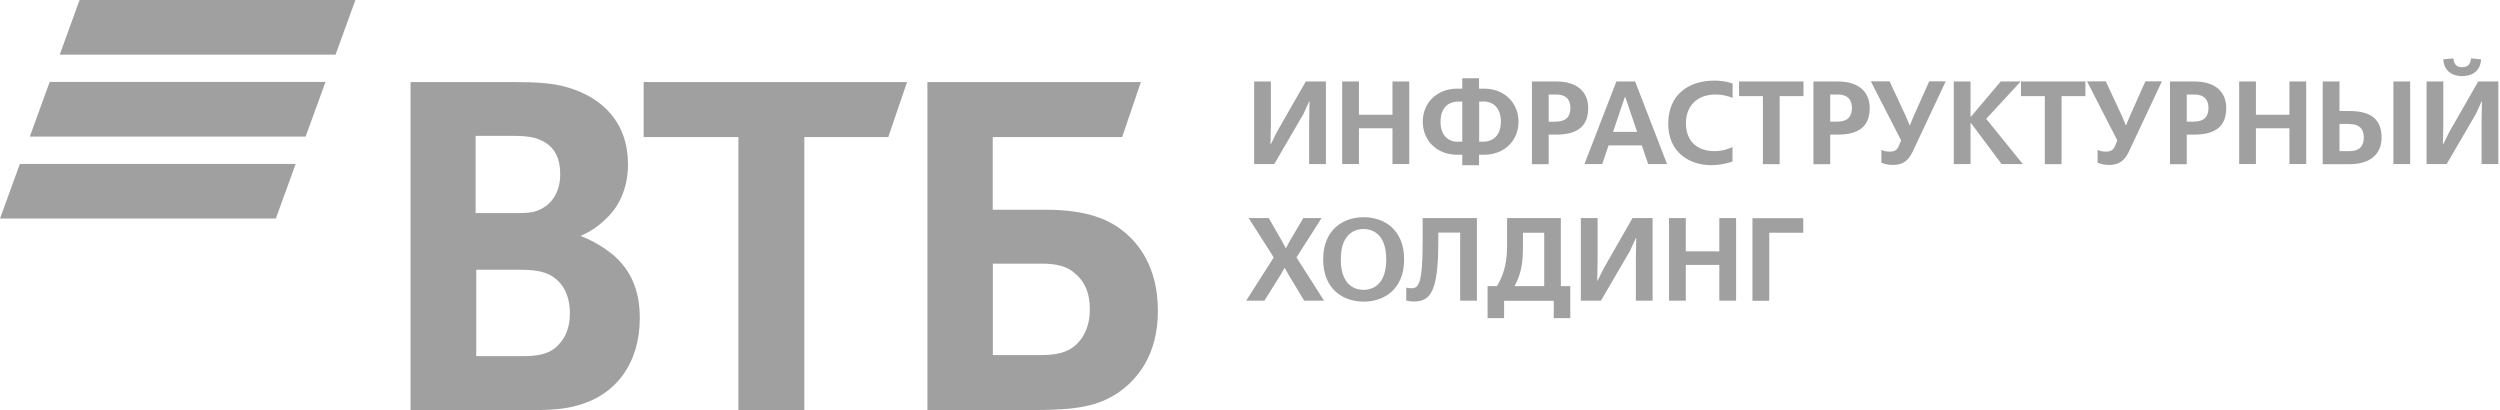 <svg width="378" height="62" viewBox="0 0 378 62" fill="none" xmlns="http://www.w3.org/2000/svg">
<g clip-path="url(#clip0_177_8513)">
<path d="M50.734 8.262H9.031L12.036 0H53.738L50.734 8.262ZM49.232 12.393H7.511L4.506 20.654H46.209L49.213 12.393H49.232ZM44.726 24.785H3.004L0 33.047H41.703L44.707 24.785H44.726Z" fill="#A0A0A0"/>
<path d="M150.1 53.682H157.573C160.409 53.682 162.117 52.987 163.319 51.447C163.92 50.678 164.784 49.307 164.784 46.735C164.784 44.162 163.92 42.36 162.211 41.064C161.179 40.294 159.808 39.862 157.498 39.862H150.119V53.682H150.1ZM140.224 62V12.411H172.501L169.666 20.729H150.1V31.713H158.08C164.521 31.713 167.863 33.253 170.172 35.225C171.975 36.764 175.073 40.2 175.073 46.979C175.073 53.757 171.9 57.362 169.234 59.258C166.136 61.399 162.887 62 156.278 62H140.224ZM111.646 62V20.729H97.32V12.411H137.145L134.309 20.729H121.616V62.019H111.665L111.646 62ZM71.915 32.22H77.492C79.2 32.22 80.064 32.22 80.928 31.957C83.237 31.263 84.702 29.216 84.702 26.381C84.702 23.039 83.162 21.574 80.928 20.879C79.989 20.616 79.031 20.541 77.154 20.541H71.915V32.22ZM72.009 40.801V53.851H78.881C80.947 53.851 82.824 53.682 84.195 52.386C85.566 51.091 86.166 49.476 86.166 47.317C86.166 45.683 85.735 44.143 84.871 43.017C83.406 41.214 81.604 40.782 78.524 40.782H72.009V40.801ZM87.894 35.563V35.731C89.79 36.426 91.593 37.628 92.532 38.398C95.442 40.801 96.738 43.974 96.738 48.105C96.738 54.884 93.132 59.784 87.218 61.324C85.415 61.831 83.519 62.019 80.008 62.019H62.076V12.411H77.961C81.228 12.411 83.463 12.58 85.434 13.106C91.18 14.646 94.954 18.607 94.954 24.86C94.954 28.202 93.752 31.037 91.781 32.934C90.917 33.798 89.715 34.83 87.913 35.6L87.894 35.563Z" fill="#A0A0A0"/>
<path d="M192.16 12.318V18.739L192.103 21.781H192.16L193.061 19.96L197.436 12.318H200.478V24.804H197.943V18.364L197.999 15.341H197.943L197.079 17.237L192.667 24.804H189.625V12.318H192.16Z" fill="#A0A0A0"/>
<path d="M205.472 12.318V17.35H210.542V12.318H213.077V24.804H210.542V19.397H205.472V24.804H202.938V12.318H205.472Z" fill="#A0A0A0"/>
<path d="M221.094 23.396H220.305C217.264 23.396 215.123 21.256 215.123 18.402C215.123 15.548 217.264 13.407 220.305 13.407H221.094V11.83H223.629V13.407H224.417C227.459 13.407 229.6 15.548 229.6 18.402C229.6 21.256 227.459 23.396 224.417 23.396H223.629V24.974H221.094V23.396ZM220.493 21.425H221.094V15.36H220.493C218.878 15.36 217.808 16.412 217.808 18.402C217.808 20.392 218.878 21.444 220.493 21.444V21.425ZM224.248 15.36H223.648V21.425H224.248C225.863 21.425 226.933 20.355 226.933 18.383C226.933 16.412 225.863 15.341 224.248 15.341V15.36Z" fill="#A0A0A0"/>
<path d="M235.307 12.318C238.518 12.318 240.133 13.933 240.133 16.336C240.133 18.927 238.706 20.355 235.307 20.355H234.162V24.823H231.627V12.318H235.307ZM235.307 18.383C236.734 18.383 237.448 17.669 237.448 16.336C237.448 15.003 236.734 14.29 235.307 14.29H234.162V18.402H235.307V18.383Z" fill="#A0A0A0"/>
<path d="M244.377 12.318H247.231L252.057 24.805H249.203L248.245 21.988H243.213L242.255 24.805H239.57L244.396 12.318H244.377ZM247.532 19.941L245.729 14.628H245.691L243.889 19.941H247.532Z" fill="#A0A0A0"/>
<path d="M252.245 18.646C252.245 14.346 255.287 12.187 259.211 12.187C260.188 12.187 261.033 12.318 261.972 12.619V14.797C261.239 14.515 260.432 14.29 259.38 14.29C256.583 14.29 254.912 16.055 254.912 18.608C254.912 21.631 256.939 22.852 259.193 22.852C260.451 22.852 261.333 22.514 261.953 22.232V24.429C260.845 24.805 259.718 24.974 258.723 24.974C255.625 24.974 252.227 23.209 252.227 18.646H252.245Z" fill="#A0A0A0"/>
<path d="M272.69 12.318V14.534H269.085V24.823H266.55V14.534H262.945V12.318H272.69Z" fill="#A0A0A0"/>
<path d="M277.872 12.318C281.082 12.318 282.697 13.933 282.697 16.336C282.697 18.927 281.27 20.354 277.872 20.354H276.726V24.823H274.191V12.318H277.872ZM277.872 18.383C279.299 18.383 280.012 17.669 280.012 16.336C280.012 15.003 279.299 14.289 277.872 14.289H276.726V18.401H277.872V18.383Z" fill="#A0A0A0"/>
<path d="M284.465 24.636V22.664C284.822 22.833 285.273 22.927 285.686 22.927C286.474 22.927 286.85 22.683 287.094 22.082L287.451 21.237L282.869 12.3H285.704L288.183 17.613L288.727 18.928H288.784L289.328 17.595L291.694 12.3H294.191L289.197 22.927C288.502 24.41 287.563 24.936 286.23 24.936C285.648 24.936 285.104 24.861 284.484 24.617L284.465 24.636Z" fill="#A0A0A0"/>
<path d="M297.945 12.318V17.65H298.001L302.508 12.318H305.531L300.311 17.97L305.85 24.804H302.639L298.001 18.589H297.945V24.804H295.41V12.318H297.945Z" fill="#A0A0A0"/>
<path d="M315.315 12.318V14.534H311.71V24.823H309.175V14.534H305.57V12.318H315.315Z" fill="#A0A0A0"/>
<path d="M317.155 24.636V22.664C317.511 22.833 317.962 22.927 318.375 22.927C319.164 22.927 319.539 22.683 319.783 22.082L320.14 21.237L315.559 12.3H318.394L320.872 17.613L321.417 18.928H321.473L322.018 17.595L324.384 12.3H326.881L321.886 22.927C321.192 24.41 320.253 24.936 318.92 24.936C318.338 24.936 317.793 24.861 317.173 24.617L317.155 24.636Z" fill="#A0A0A0"/>
<path d="M331.782 12.318C334.993 12.318 336.607 13.933 336.607 16.336C336.607 18.927 335.18 20.354 331.782 20.354H330.636V24.823H328.102V12.318H331.782ZM331.782 18.383C333.209 18.383 333.922 17.669 333.922 16.336C333.922 15.003 333.209 14.289 331.782 14.289H330.636V18.401H331.782V18.383Z" fill="#A0A0A0"/>
<path d="M341.095 12.318V17.35H346.165V12.318H348.7V24.804H346.165V19.397H341.095V24.804H338.561V12.318H341.095Z" fill="#A0A0A0"/>
<path d="M351.195 12.318H353.73V16.787H355.27C358.668 16.787 360.095 18.214 360.095 20.805C360.095 23.208 358.481 24.823 355.27 24.823H351.195V12.318ZM355.27 18.739H353.73V22.852H355.27C356.697 22.852 357.41 22.138 357.41 20.805C357.41 19.472 356.697 18.758 355.27 18.758V18.739ZM361.879 12.318H364.414V24.804H361.879V12.318Z" fill="#A0A0A0"/>
<path d="M369.429 12.318V18.74L369.373 21.782H369.429L370.331 19.96L374.706 12.318H377.747V24.805H375.213V18.364L375.269 15.341H375.213L374.349 17.238L369.936 24.805H366.895V12.318H369.429ZM369.429 8.976L370.95 8.826C371.044 9.689 371.382 10.159 372.283 10.159C373.185 10.159 373.541 9.671 373.617 8.826L375.137 8.976C375.044 10.741 373.786 11.511 372.283 11.511C370.781 11.511 369.523 10.741 369.429 8.976Z" fill="#A0A0A0"/>
<path d="M191.839 32.972L193.83 36.446L194.393 37.497H194.449L195.012 36.446L197.059 32.972H199.819L196.026 38.924L200.195 45.459H197.19L194.806 41.497L194.261 40.539H194.205L193.661 41.497L191.182 45.459H188.422L192.59 38.924L188.797 32.972H191.802H191.839Z" fill="#A0A0A0"/>
<path d="M212.305 39.225C212.305 43.75 209.263 45.609 206.184 45.609C203.104 45.609 200.062 43.75 200.062 39.225C200.062 34.7 203.104 32.841 206.184 32.841C209.263 32.841 212.305 34.7 212.305 39.225ZM202.729 39.225C202.729 43.45 205.226 43.825 206.165 43.825C207.104 43.825 209.601 43.45 209.601 39.225C209.601 35 207.104 34.625 206.165 34.625C205.226 34.625 202.729 35 202.729 39.225Z" fill="#A0A0A0"/>
<path d="M212.626 45.477V43.487C212.927 43.562 213.171 43.581 213.434 43.581C214.485 43.581 215.105 42.942 215.105 36.539V32.972H223.31V45.458H220.775V35.169H217.471V36.521C217.471 44.332 216.213 45.59 213.678 45.59C213.358 45.59 212.964 45.533 212.607 45.44L212.626 45.477Z" fill="#A0A0A0"/>
<path d="M226.349 43.261C227.607 41.121 227.87 39.262 227.87 36.971V32.972H236V43.261H237.427V48.106H234.93V45.477H227.419V48.106H224.922V43.261H226.349ZM230.273 35.188V36.971C230.273 39.431 230.123 41.234 228.996 43.261H233.484V35.188H230.292H230.273Z" fill="#A0A0A0"/>
<path d="M241.558 32.972V39.394L241.502 42.435H241.558L242.46 40.614L246.834 32.972H249.876V45.458H247.341V39.018L247.398 35.995H247.341L246.478 37.891L242.065 45.458H239.023V32.972H241.558Z" fill="#A0A0A0"/>
<path d="M254.892 32.972V38.004H259.962V32.972H262.497V45.458H259.962V40.051H254.892V45.458H252.357V32.972H254.892Z" fill="#A0A0A0"/>
<path d="M272.652 32.972V35.188H267.507V45.477H264.973V32.991H272.652V32.972Z" fill="#A0A0A0"/>
</g>
<defs>
<clipPath id="clip0_177_8513">
<rect width="377.727" height="62" fill="white"/>
</clipPath>
</defs>
</svg>
